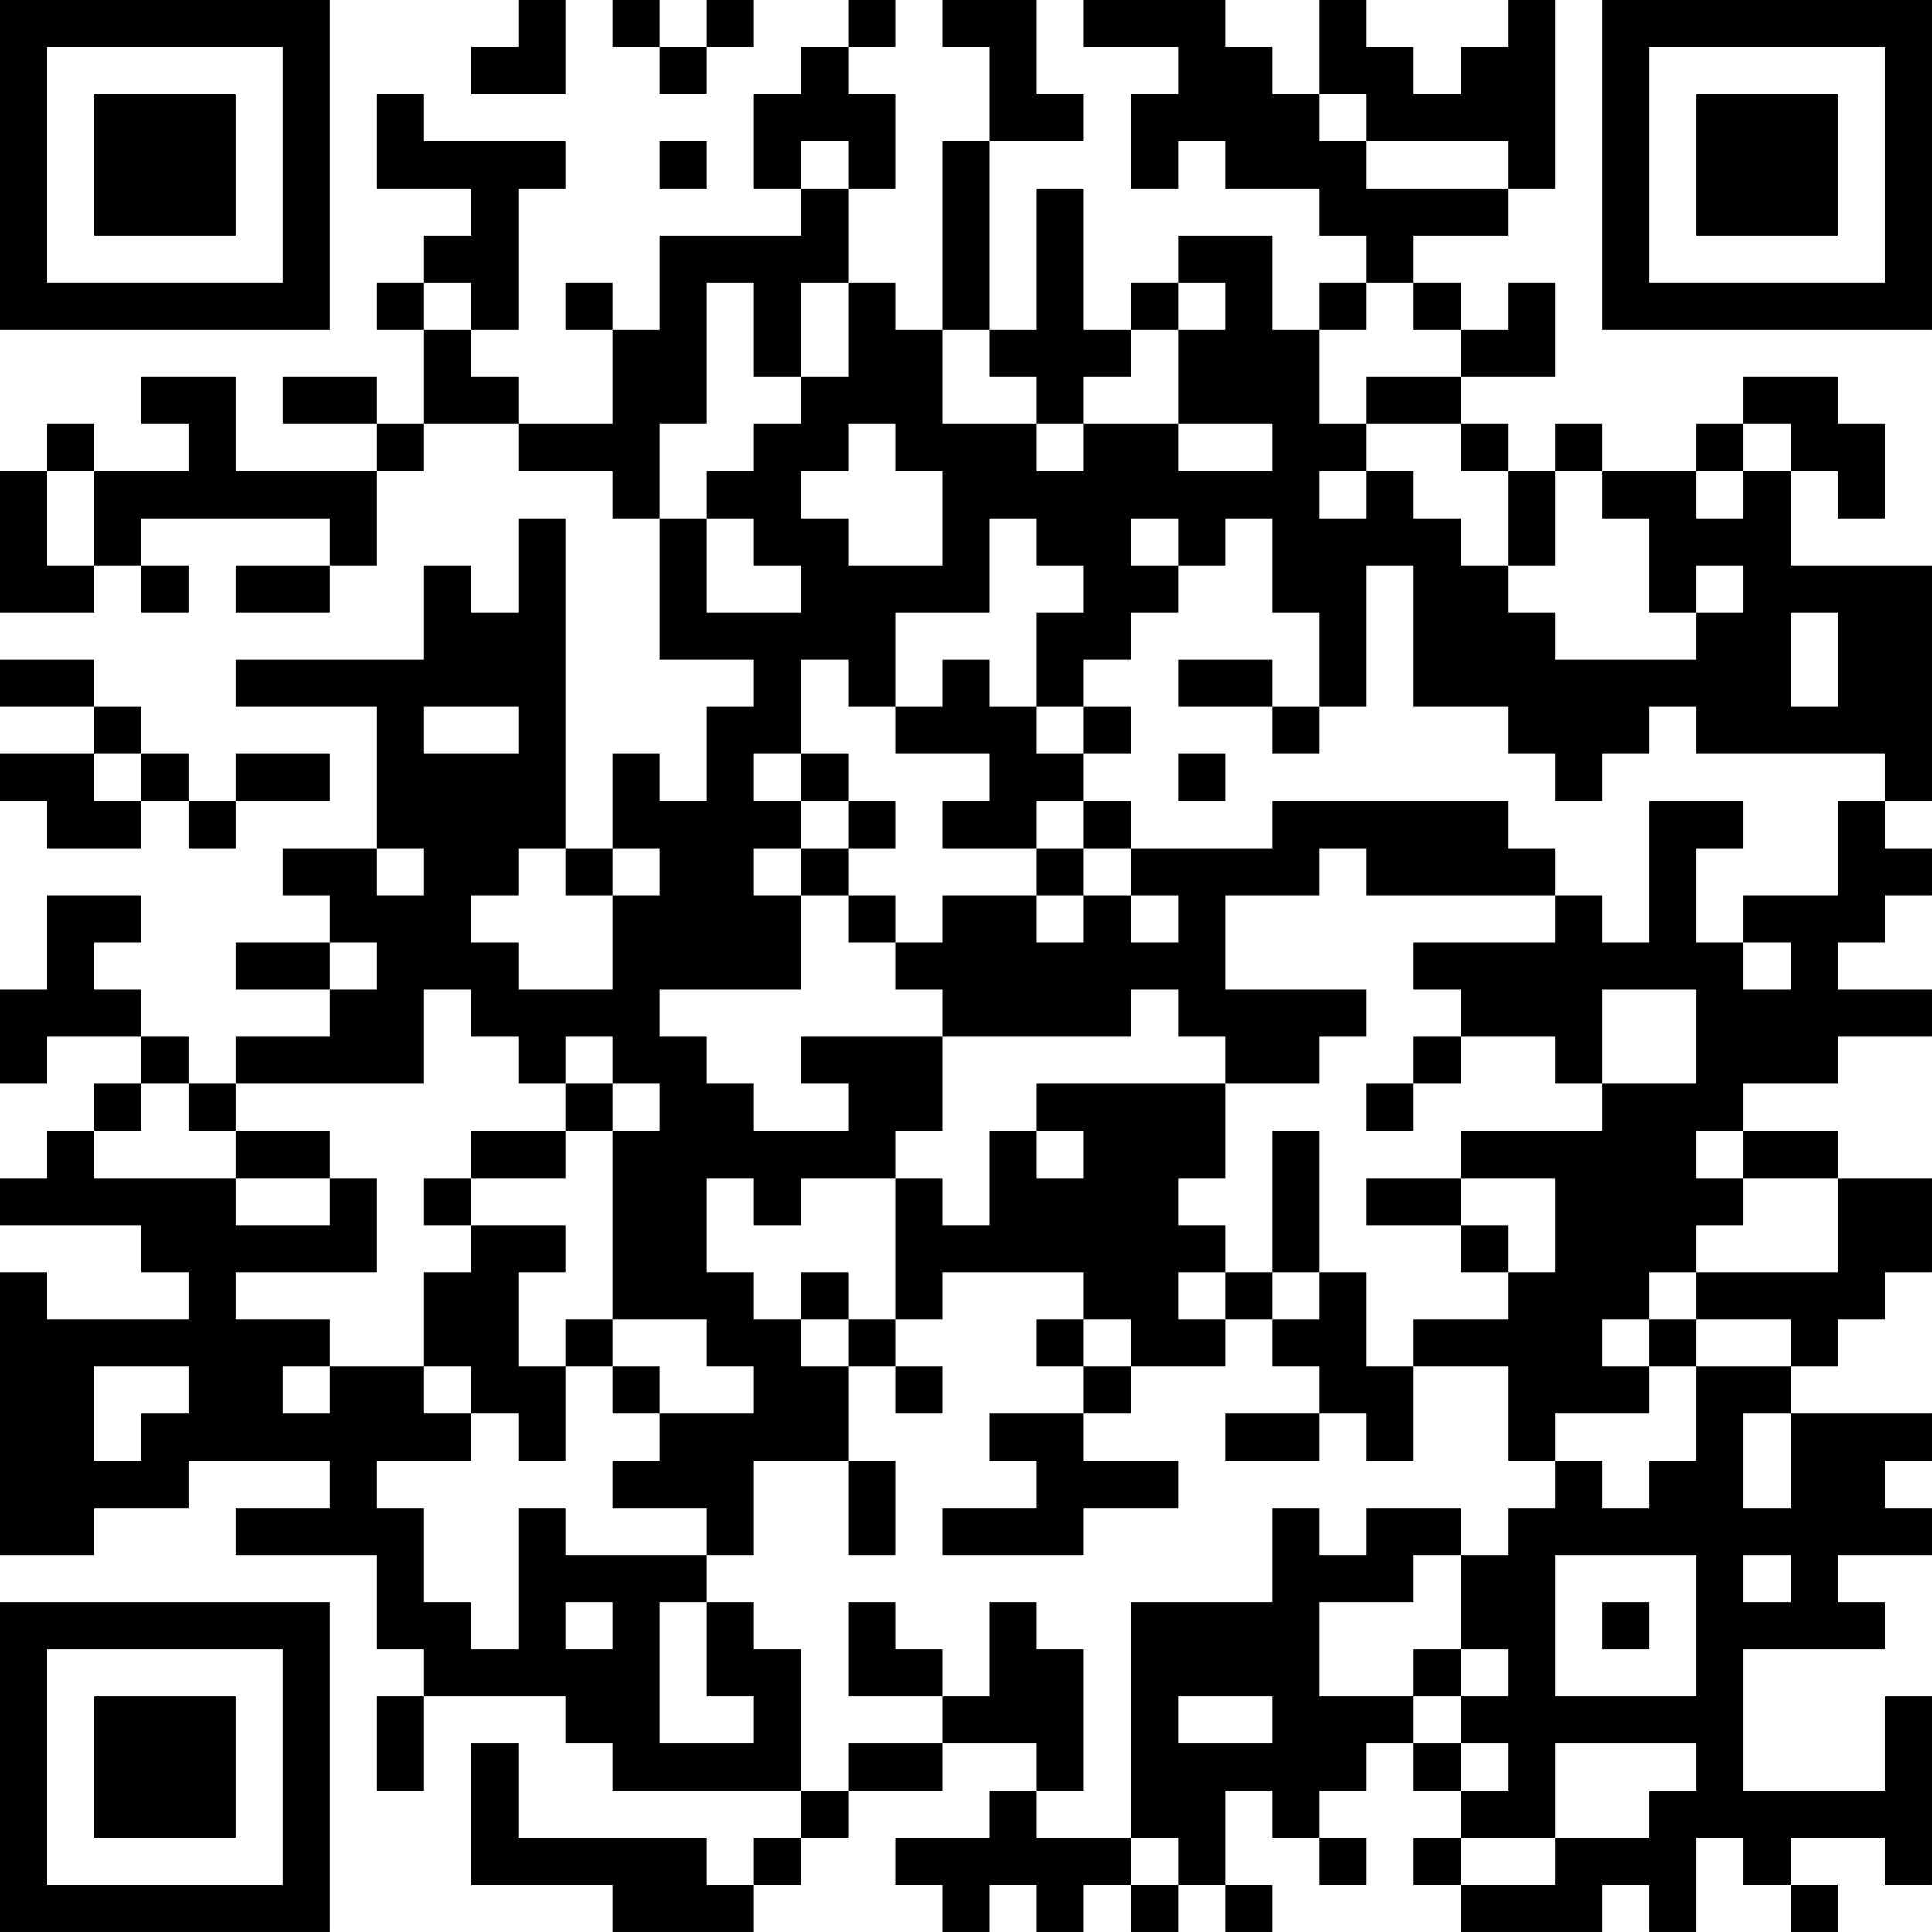 <?xml version="1.0" encoding="UTF-8"?>
<svg xmlns="http://www.w3.org/2000/svg" version="1.1" width="200" height="200" viewBox="0 0 200 200"><rect x="0" y="0" width="200" height="200" fill="#ffffff"/><g transform="scale(4.878)"><g transform="translate(0,0)"><path fill-rule="evenodd" d="M11 0L11 1L10 1L10 2L12 2L12 0ZM13 0L13 1L14 1L14 2L15 2L15 1L16 1L16 0L15 0L15 1L14 1L14 0ZM18 0L18 1L17 1L17 2L16 2L16 4L17 4L17 5L14 5L14 7L13 7L13 6L12 6L12 7L13 7L13 9L11 9L11 8L10 8L10 7L11 7L11 4L12 4L12 3L9 3L9 2L8 2L8 4L10 4L10 5L9 5L9 6L8 6L8 7L9 7L9 9L8 9L8 8L6 8L6 9L8 9L8 10L5 10L5 8L3 8L3 9L4 9L4 10L2 10L2 9L1 9L1 10L0 10L0 13L2 13L2 12L3 12L3 13L4 13L4 12L3 12L3 11L7 11L7 12L5 12L5 13L7 13L7 12L8 12L8 10L9 10L9 9L11 9L11 10L13 10L13 11L14 11L14 14L16 14L16 15L15 15L15 17L14 17L14 16L13 16L13 18L12 18L12 11L11 11L11 13L10 13L10 12L9 12L9 14L5 14L5 15L8 15L8 18L6 18L6 19L7 19L7 20L5 20L5 21L7 21L7 22L5 22L5 23L4 23L4 22L3 22L3 21L2 21L2 20L3 20L3 19L1 19L1 21L0 21L0 23L1 23L1 22L3 22L3 23L2 23L2 24L1 24L1 25L0 25L0 26L3 26L3 27L4 27L4 28L1 28L1 27L0 27L0 33L2 33L2 32L4 32L4 31L7 31L7 32L5 32L5 33L8 33L8 35L9 35L9 36L8 36L8 38L9 38L9 36L12 36L12 37L13 37L13 38L17 38L17 39L16 39L16 40L15 40L15 39L11 39L11 37L10 37L10 40L13 40L13 41L16 41L16 40L17 40L17 39L18 39L18 38L20 38L20 37L22 37L22 38L21 38L21 39L19 39L19 40L20 40L20 41L21 41L21 40L22 40L22 41L23 41L23 40L24 40L24 41L25 41L25 40L26 40L26 41L27 41L27 40L26 40L26 38L27 38L27 39L28 39L28 40L29 40L29 39L28 39L28 38L29 38L29 37L30 37L30 38L31 38L31 39L30 39L30 40L31 40L31 41L34 41L34 40L35 40L35 41L36 41L36 39L37 39L37 40L38 40L38 41L39 41L39 40L38 40L38 39L40 39L40 40L41 40L41 36L40 36L40 38L37 38L37 35L40 35L40 34L39 34L39 33L41 33L41 32L40 32L40 31L41 31L41 30L38 30L38 29L39 29L39 28L40 28L40 27L41 27L41 25L39 25L39 24L37 24L37 23L39 23L39 22L41 22L41 21L39 21L39 20L40 20L40 19L41 19L41 18L40 18L40 17L41 17L41 12L38 12L38 10L39 10L39 11L40 11L40 9L39 9L39 8L37 8L37 9L36 9L36 10L34 10L34 9L33 9L33 10L32 10L32 9L31 9L31 8L33 8L33 6L32 6L32 7L31 7L31 6L30 6L30 5L32 5L32 4L33 4L33 0L32 0L32 1L31 1L31 2L30 2L30 1L29 1L29 0L28 0L28 2L27 2L27 1L26 1L26 0L23 0L23 1L25 1L25 2L24 2L24 4L25 4L25 3L26 3L26 4L28 4L28 5L29 5L29 6L28 6L28 7L27 7L27 5L25 5L25 6L24 6L24 7L23 7L23 4L22 4L22 7L21 7L21 3L23 3L23 2L22 2L22 0L20 0L20 1L21 1L21 3L20 3L20 7L19 7L19 6L18 6L18 4L19 4L19 2L18 2L18 1L19 1L19 0ZM28 2L28 3L29 3L29 4L32 4L32 3L29 3L29 2ZM14 3L14 4L15 4L15 3ZM17 3L17 4L18 4L18 3ZM9 6L9 7L10 7L10 6ZM15 6L15 9L14 9L14 11L15 11L15 13L17 13L17 12L16 12L16 11L15 11L15 10L16 10L16 9L17 9L17 8L18 8L18 6L17 6L17 8L16 8L16 6ZM25 6L25 7L24 7L24 8L23 8L23 9L22 9L22 8L21 8L21 7L20 7L20 9L22 9L22 10L23 10L23 9L25 9L25 10L27 10L27 9L25 9L25 7L26 7L26 6ZM29 6L29 7L28 7L28 9L29 9L29 10L28 10L28 11L29 11L29 10L30 10L30 11L31 11L31 12L32 12L32 13L33 13L33 14L36 14L36 13L37 13L37 12L36 12L36 13L35 13L35 11L34 11L34 10L33 10L33 12L32 12L32 10L31 10L31 9L29 9L29 8L31 8L31 7L30 7L30 6ZM18 9L18 10L17 10L17 11L18 11L18 12L20 12L20 10L19 10L19 9ZM37 9L37 10L36 10L36 11L37 11L37 10L38 10L38 9ZM1 10L1 12L2 12L2 10ZM21 11L21 13L19 13L19 15L18 15L18 14L17 14L17 16L16 16L16 17L17 17L17 18L16 18L16 19L17 19L17 21L14 21L14 22L15 22L15 23L16 23L16 24L18 24L18 23L17 23L17 22L20 22L20 24L19 24L19 25L17 25L17 26L16 26L16 25L15 25L15 27L16 27L16 28L17 28L17 29L18 29L18 31L16 31L16 33L15 33L15 32L13 32L13 31L14 31L14 30L16 30L16 29L15 29L15 28L13 28L13 24L14 24L14 23L13 23L13 22L12 22L12 23L11 23L11 22L10 22L10 21L9 21L9 23L5 23L5 24L4 24L4 23L3 23L3 24L2 24L2 25L5 25L5 26L7 26L7 25L8 25L8 27L5 27L5 28L7 28L7 29L6 29L6 30L7 30L7 29L9 29L9 30L10 30L10 31L8 31L8 32L9 32L9 34L10 34L10 35L11 35L11 32L12 32L12 33L15 33L15 34L14 34L14 37L16 37L16 36L15 36L15 34L16 34L16 35L17 35L17 38L18 38L18 37L20 37L20 36L21 36L21 34L22 34L22 35L23 35L23 38L22 38L22 39L24 39L24 40L25 40L25 39L24 39L24 34L27 34L27 32L28 32L28 33L29 33L29 32L31 32L31 33L30 33L30 34L28 34L28 36L30 36L30 37L31 37L31 38L32 38L32 37L31 37L31 36L32 36L32 35L31 35L31 33L32 33L32 32L33 32L33 31L34 31L34 32L35 32L35 31L36 31L36 29L38 29L38 28L36 28L36 27L39 27L39 25L37 25L37 24L36 24L36 25L37 25L37 26L36 26L36 27L35 27L35 28L34 28L34 29L35 29L35 30L33 30L33 31L32 31L32 29L30 29L30 28L32 28L32 27L33 27L33 25L31 25L31 24L34 24L34 23L36 23L36 21L34 21L34 23L33 23L33 22L31 22L31 21L30 21L30 20L33 20L33 19L34 19L34 20L35 20L35 17L37 17L37 18L36 18L36 20L37 20L37 21L38 21L38 20L37 20L37 19L39 19L39 17L40 17L40 16L36 16L36 15L35 15L35 16L34 16L34 17L33 17L33 16L32 16L32 15L30 15L30 12L29 12L29 15L28 15L28 13L27 13L27 11L26 11L26 12L25 12L25 11L24 11L24 12L25 12L25 13L24 13L24 14L23 14L23 15L22 15L22 13L23 13L23 12L22 12L22 11ZM38 13L38 15L39 15L39 13ZM0 14L0 15L2 15L2 16L0 16L0 17L1 17L1 18L3 18L3 17L4 17L4 18L5 18L5 17L7 17L7 16L5 16L5 17L4 17L4 16L3 16L3 15L2 15L2 14ZM20 14L20 15L19 15L19 16L21 16L21 17L20 17L20 18L22 18L22 19L20 19L20 20L19 20L19 19L18 19L18 18L19 18L19 17L18 17L18 16L17 16L17 17L18 17L18 18L17 18L17 19L18 19L18 20L19 20L19 21L20 21L20 22L24 22L24 21L25 21L25 22L26 22L26 23L22 23L22 24L21 24L21 26L20 26L20 25L19 25L19 28L18 28L18 27L17 27L17 28L18 28L18 29L19 29L19 30L20 30L20 29L19 29L19 28L20 28L20 27L23 27L23 28L22 28L22 29L23 29L23 30L21 30L21 31L22 31L22 32L20 32L20 33L23 33L23 32L25 32L25 31L23 31L23 30L24 30L24 29L26 29L26 28L27 28L27 29L28 29L28 30L26 30L26 31L28 31L28 30L29 30L29 31L30 31L30 29L29 29L29 27L28 27L28 24L27 24L27 27L26 27L26 26L25 26L25 25L26 25L26 23L28 23L28 22L29 22L29 21L26 21L26 19L28 19L28 18L29 18L29 19L33 19L33 18L32 18L32 17L27 17L27 18L24 18L24 17L23 17L23 16L24 16L24 15L23 15L23 16L22 16L22 15L21 15L21 14ZM25 14L25 15L27 15L27 16L28 16L28 15L27 15L27 14ZM9 15L9 16L11 16L11 15ZM2 16L2 17L3 17L3 16ZM25 16L25 17L26 17L26 16ZM22 17L22 18L23 18L23 19L22 19L22 20L23 20L23 19L24 19L24 20L25 20L25 19L24 19L24 18L23 18L23 17ZM8 18L8 19L9 19L9 18ZM11 18L11 19L10 19L10 20L11 20L11 21L13 21L13 19L14 19L14 18L13 18L13 19L12 19L12 18ZM7 20L7 21L8 21L8 20ZM30 22L30 23L29 23L29 24L30 24L30 23L31 23L31 22ZM12 23L12 24L10 24L10 25L9 25L9 26L10 26L10 27L9 27L9 29L10 29L10 30L11 30L11 31L12 31L12 29L13 29L13 30L14 30L14 29L13 29L13 28L12 28L12 29L11 29L11 27L12 27L12 26L10 26L10 25L12 25L12 24L13 24L13 23ZM5 24L5 25L7 25L7 24ZM22 24L22 25L23 25L23 24ZM29 25L29 26L31 26L31 27L32 27L32 26L31 26L31 25ZM25 27L25 28L26 28L26 27ZM27 27L27 28L28 28L28 27ZM23 28L23 29L24 29L24 28ZM35 28L35 29L36 29L36 28ZM2 29L2 31L3 31L3 30L4 30L4 29ZM37 30L37 32L38 32L38 30ZM18 31L18 33L19 33L19 31ZM33 33L33 36L36 36L36 33ZM37 33L37 34L38 34L38 33ZM12 34L12 35L13 35L13 34ZM18 34L18 36L20 36L20 35L19 35L19 34ZM34 34L34 35L35 35L35 34ZM30 35L30 36L31 36L31 35ZM25 36L25 37L27 37L27 36ZM33 37L33 39L31 39L31 40L33 40L33 39L35 39L35 38L36 38L36 37ZM0 0L0 7L7 7L7 0ZM1 1L1 6L6 6L6 1ZM2 2L2 5L5 5L5 2ZM34 0L34 7L41 7L41 0ZM35 1L35 6L40 6L40 1ZM36 2L36 5L39 5L39 2ZM0 34L0 41L7 41L7 34ZM1 35L1 40L6 40L6 35ZM2 36L2 39L5 39L5 36Z" fill="#000000"/></g></g></svg>
